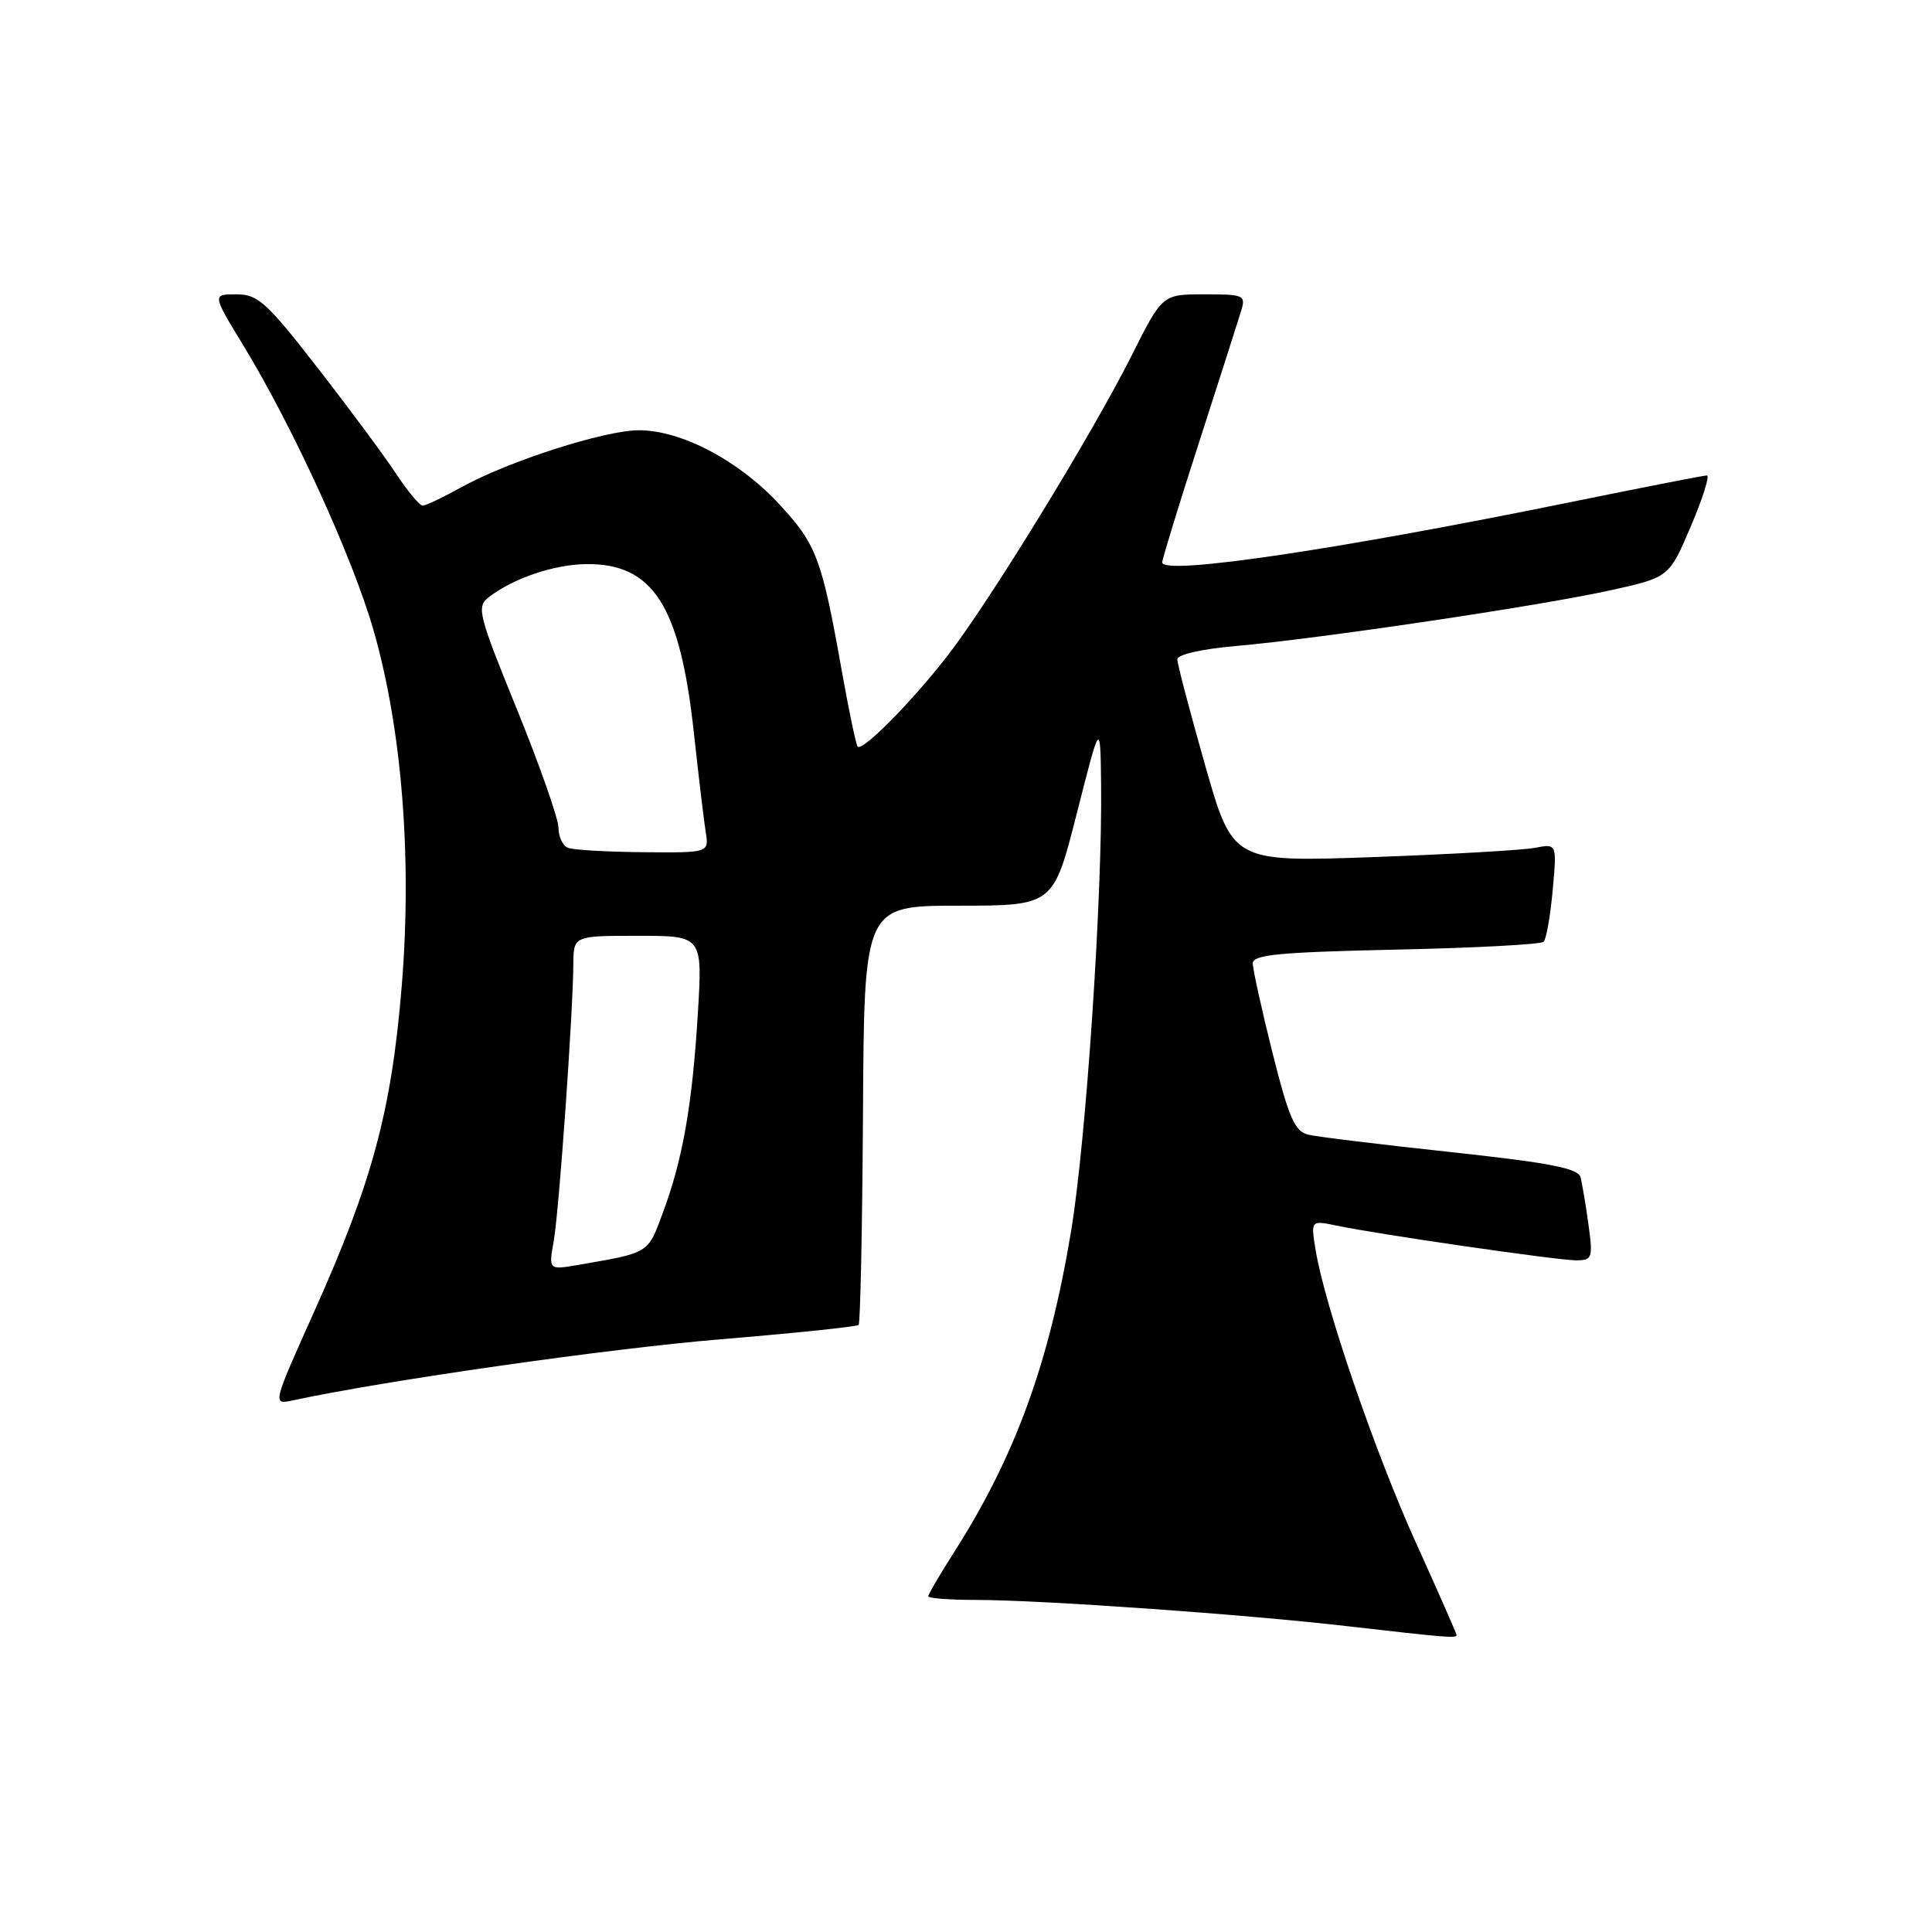 <?xml version="1.0" encoding="UTF-8" standalone="no"?>
<!DOCTYPE svg PUBLIC "-//W3C//DTD SVG 1.1//EN" "http://www.w3.org/Graphics/SVG/1.1/DTD/svg11.dtd" >
<svg xmlns="http://www.w3.org/2000/svg" xmlns:xlink="http://www.w3.org/1999/xlink" version="1.1" viewBox="0 0 256 256">
 <g >
 <path fill="currentColor"
d=" M 193.00 216.65 C 193.00 216.45 190.57 210.94 187.61 204.40 C 182.19 192.44 175.48 172.86 174.32 165.59 C 173.69 161.69 173.69 161.69 177.10 162.40 C 182.69 163.57 206.32 166.99 208.81 167.00 C 210.99 167.00 211.09 166.73 210.48 162.25 C 210.12 159.64 209.65 156.82 209.42 155.98 C 209.10 154.80 205.32 154.07 192.26 152.66 C 183.04 151.67 174.53 150.63 173.35 150.35 C 171.56 149.92 170.78 148.13 168.60 139.45 C 167.17 133.74 166.00 128.43 166.00 127.65 C 166.00 126.50 169.50 126.17 184.95 125.83 C 195.38 125.61 204.19 125.14 204.54 124.79 C 204.89 124.44 205.43 121.37 205.74 117.97 C 206.30 111.78 206.30 111.78 203.40 112.34 C 201.80 112.65 192.14 113.20 181.92 113.57 C 163.34 114.23 163.34 114.23 159.67 101.34 C 157.65 94.24 156.00 87.95 156.00 87.36 C 156.00 86.73 159.27 85.99 163.75 85.60 C 174.69 84.65 204.02 80.29 213.34 78.23 C 221.17 76.50 221.17 76.50 224.04 69.75 C 225.62 66.04 226.58 63.00 226.17 63.00 C 225.77 63.00 217.80 64.56 208.47 66.46 C 177.18 72.85 154.00 76.28 154.00 74.52 C 154.00 74.09 156.19 66.94 158.88 58.62 C 161.56 50.31 164.06 42.49 164.44 41.25 C 165.10 39.10 164.88 39.00 159.58 39.00 C 154.02 39.00 154.02 39.00 149.94 47.13 C 144.65 57.64 131.10 79.74 125.54 86.90 C 120.82 92.99 114.26 99.62 113.64 98.93 C 113.43 98.69 112.49 94.22 111.56 89.00 C 108.88 73.93 108.21 72.14 103.18 66.73 C 97.85 61.00 90.28 57.02 84.68 57.01 C 80.16 57.00 67.33 61.12 61.12 64.57 C 58.72 65.90 56.41 67.00 56.01 67.00 C 55.60 67.00 54.01 65.09 52.47 62.75 C 50.93 60.41 46.26 54.11 42.09 48.75 C 35.32 40.03 34.17 39.00 31.32 39.00 C 28.12 39.00 28.12 39.00 32.23 45.75 C 38.82 56.57 46.69 73.78 49.48 83.46 C 53.26 96.61 54.62 113.69 53.23 130.68 C 51.88 147.17 49.32 156.66 41.62 173.82 C 36.09 186.14 36.09 186.14 38.80 185.56 C 50.91 182.94 80.72 178.68 95.42 177.47 C 105.28 176.65 113.54 175.79 113.77 175.56 C 114.00 175.33 114.26 162.74 114.35 147.58 C 114.50 120.01 114.50 120.01 127.04 120.01 C 139.58 120.00 139.58 120.00 142.69 107.75 C 145.80 95.50 145.80 95.50 145.90 103.88 C 146.08 118.81 143.91 151.20 141.92 163.16 C 139.01 180.68 134.51 193.01 126.36 205.77 C 124.51 208.67 123.00 211.26 123.00 211.52 C 123.00 211.78 125.86 212.00 129.34 212.00 C 137.91 212.00 164.87 213.90 178.45 215.47 C 191.78 217.00 193.00 217.10 193.00 216.65 Z  M 73.38 164.39 C 74.08 160.38 75.92 134.40 75.97 127.75 C 76.00 124.00 76.00 124.00 84.55 124.00 C 93.09 124.00 93.09 124.00 92.47 134.25 C 91.74 146.37 90.47 153.61 87.84 160.68 C 85.80 166.16 86.12 165.96 76.60 167.61 C 72.69 168.28 72.69 168.28 73.38 164.39 Z  M 75.25 112.34 C 74.56 112.06 74.00 110.86 74.00 109.67 C 73.99 108.47 71.52 101.42 68.50 94.00 C 63.37 81.39 63.12 80.41 64.75 79.14 C 67.97 76.65 73.34 74.81 77.63 74.75 C 86.51 74.62 90.10 80.21 91.93 97.00 C 92.56 102.78 93.27 108.74 93.51 110.25 C 93.95 113.00 93.95 113.00 85.22 112.92 C 80.43 112.88 75.94 112.62 75.25 112.34 Z "/>
</g>
</svg>